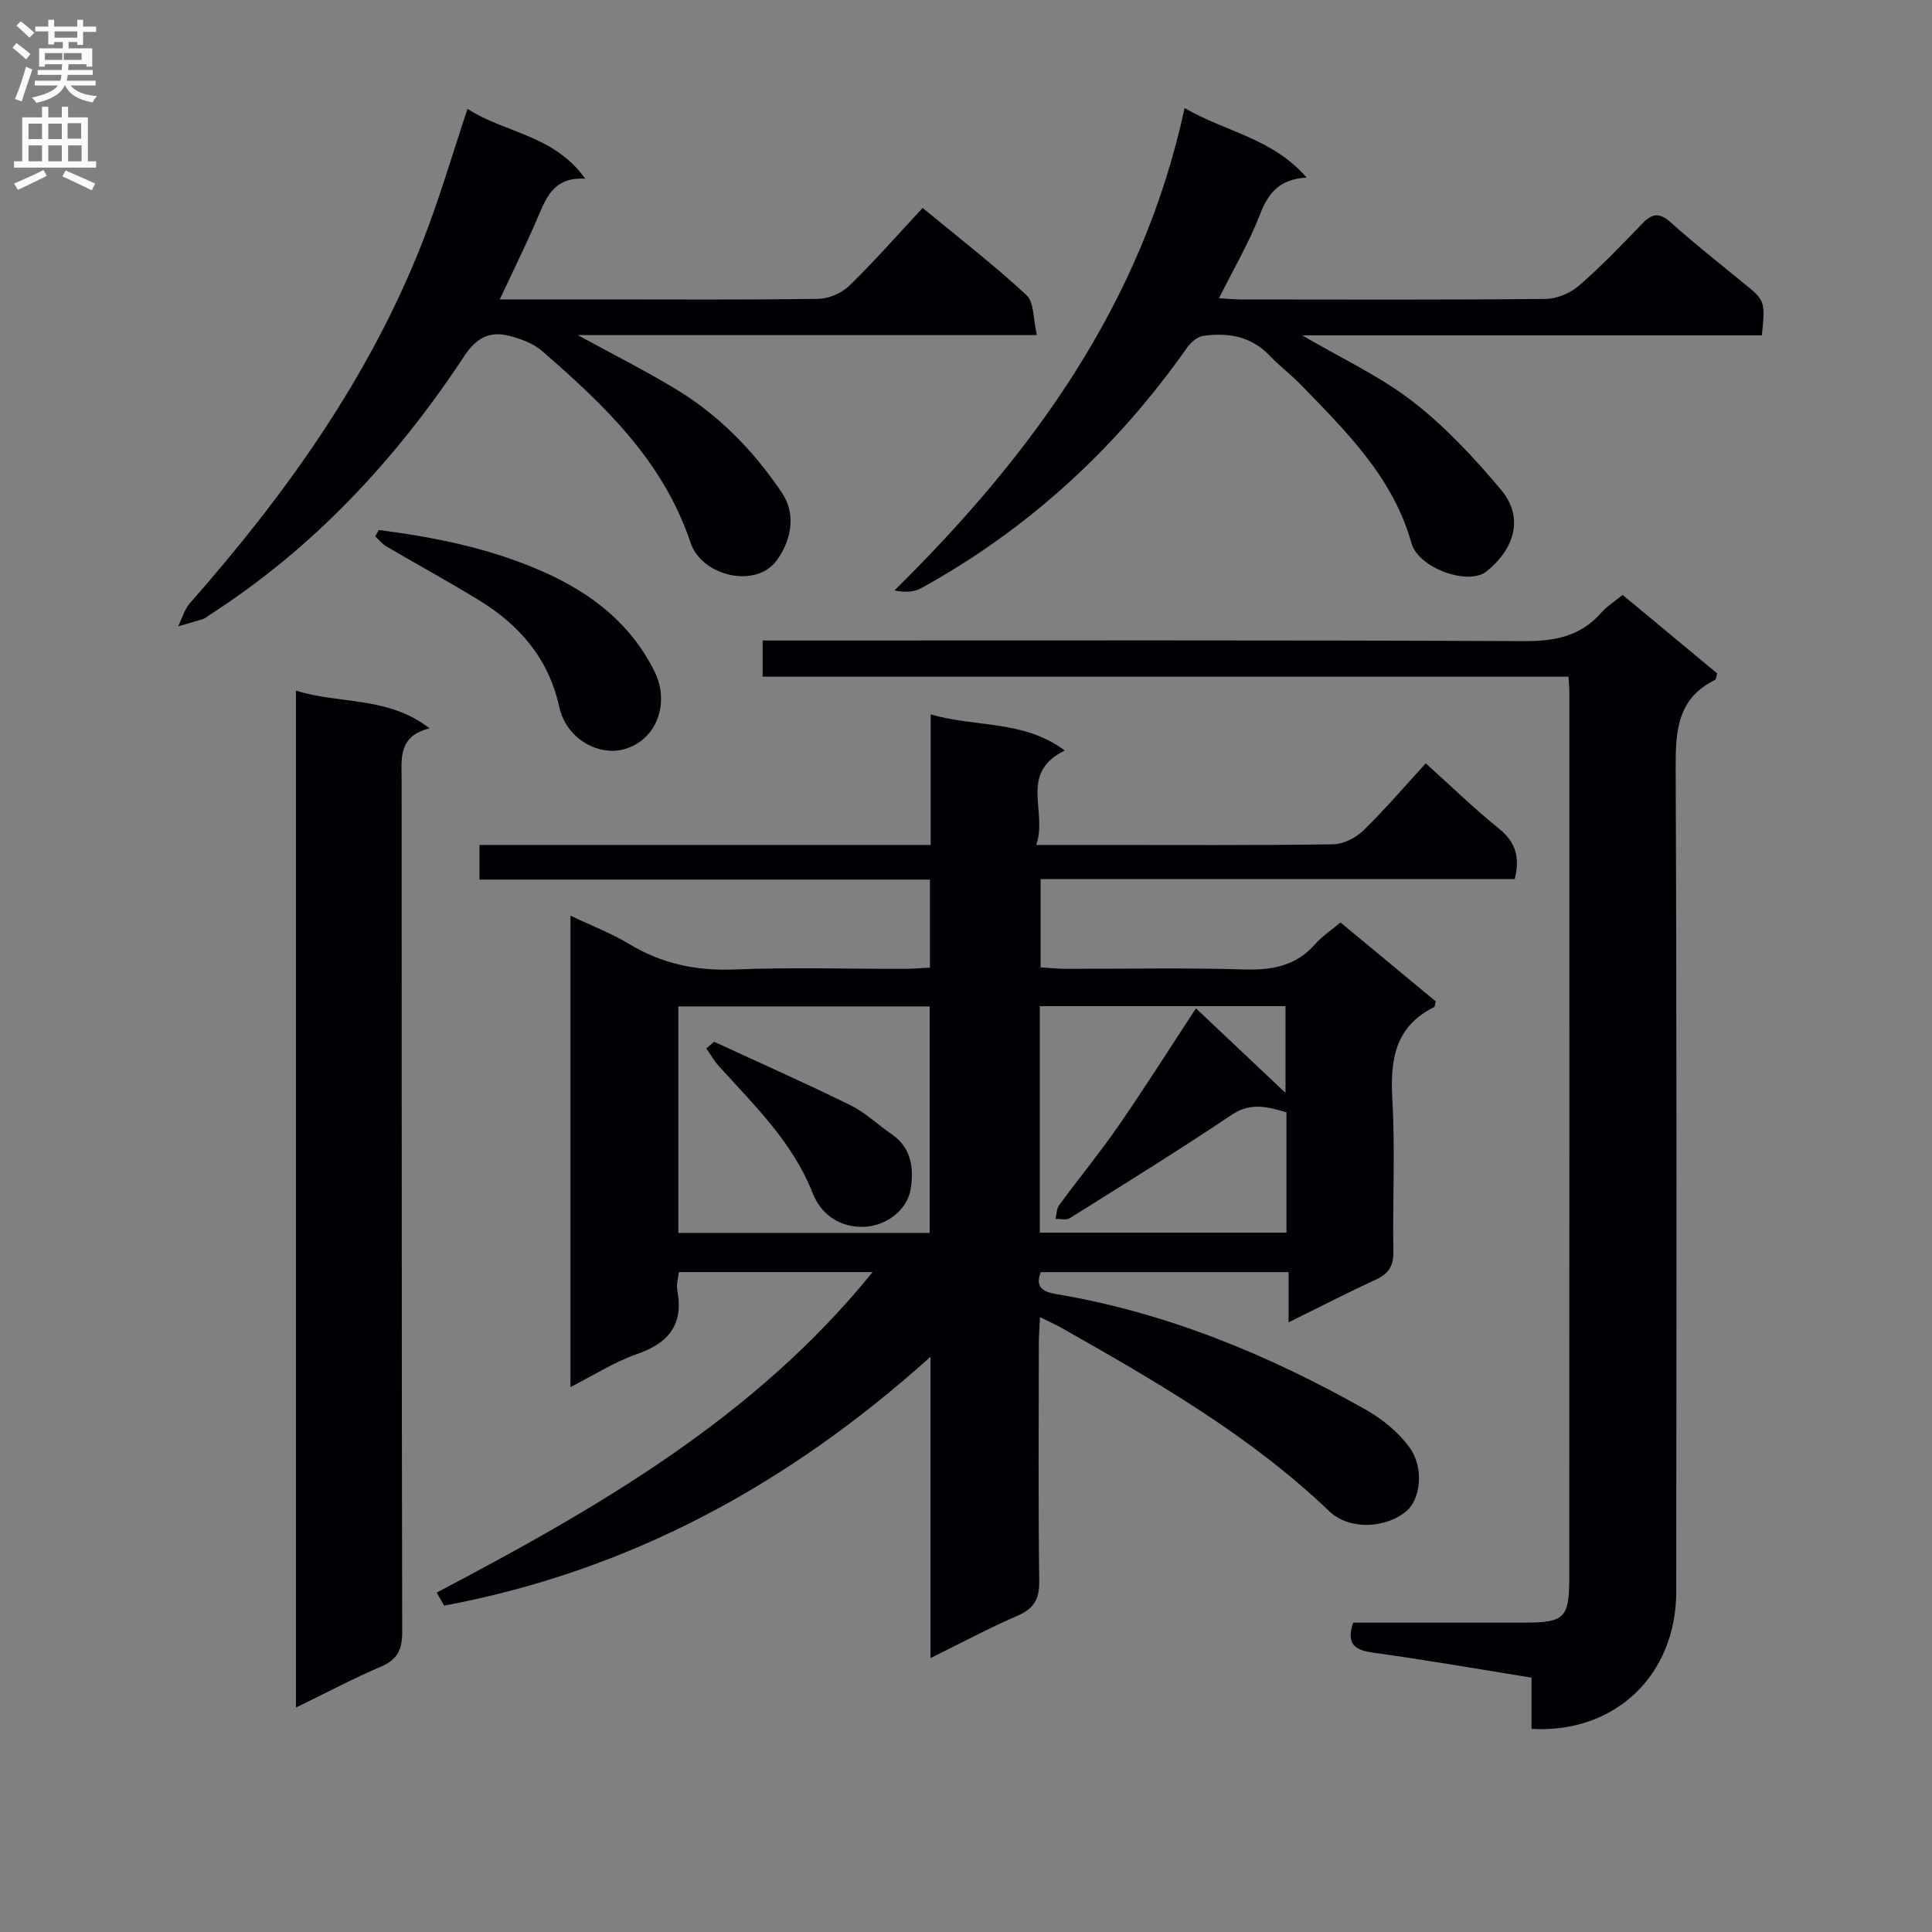 <svg enable-background="new 0 0 400 400" viewBox="0 0 400 400" xmlns="http://www.w3.org/2000/svg"><rect x="0" y="0" width="400" height="400" fill="#808080" stroke="none"/><g fill="#010105"><path d="m192.65 343.29c0-20.91 0-40.98 0-62.38-29.71 26.73-62.67 44.41-100.69 51.52-.52-.9-1.04-1.8-1.55-2.7 33.35-17.55 65.87-36.2 90.25-66.36-13.39 0-26.59 0-40.12 0-.12 1.23-.54 2.56-.31 3.77 1.34 7.11-1.8 10.94-8.41 13.23-4.62 1.6-8.85 4.34-13.71 6.81 0-32.68 0-64.74 0-97.6 4.29 2.04 8.42 3.62 12.16 5.87 6.79 4.1 13.91 5.59 21.84 5.27 11.65-.47 23.33-.11 34.99-.13 1.78 0 3.57-.16 5.44-.25 0-6.24 0-11.99 0-18.23-31.2 0-62.11 0-93.27 0 0-2.55 0-4.61 0-7.17h93.42c0-9.07 0-17.67 0-27.03 9.44 2.72 19.29 1.13 27.76 7.48-9.63 4.67-3.46 12.68-5.91 19.55h12.44c16.33 0 32.66.1 48.99-.13 2.13-.03 4.69-1.31 6.26-2.83 4.5-4.38 8.6-9.18 12.96-13.94 5.26 4.74 10.03 9.39 15.2 13.55 3.47 2.8 4.31 5.96 3.22 10.41-32.62 0-65.22 0-98.17 0v18.28c1.6.1 3.35.29 5.09.3 12.33.03 24.67-.24 36.99.13 5.83.17 10.79-.68 14.78-5.25 1.41-1.61 3.27-2.82 5.23-4.48 6.6 5.47 13.21 10.94 19.71 16.33-.16.61-.14 1.12-.33 1.21-8.13 4.03-9.1 10.93-8.64 19.13.6 10.46.04 20.99.21 31.49.05 2.93-.94 4.55-3.57 5.76-5.84 2.69-11.55 5.64-18.12 8.88 0-3.91 0-6.97 0-10.4-17.46 0-34.34 0-51.32 0-1.16 3.02.33 4.06 3.13 4.53 22.89 3.83 43.99 12.57 64.07 23.89 3.47 1.95 6.87 4.7 9.17 7.9 3.07 4.25 2.23 10.73-.63 13.14-4.31 3.64-11.86 4-15.99.05-16.42-15.7-35.89-26.88-55.44-37.97-1.26-.71-2.6-1.3-4.45-2.22-.1 2.08-.25 3.65-.25 5.23-.02 16.5-.13 33 .08 49.49.05 3.75-1.16 5.66-4.54 7.12-5.76 2.48-11.3 5.46-17.97 8.75zm-.17-88.03c0-15.86 0-31.38 0-46.89-17.55 0-34.75 0-52.04 0v46.89zm73.87-24.97c-3.88-1.11-7.35-2.15-11.34.52-11.01 7.39-22.3 14.36-33.54 21.41-.73.46-1.95.11-2.95.14.25-.97.23-2.13.78-2.87 4.03-5.48 8.36-10.75 12.23-16.34 5.45-7.89 10.58-16 16.08-24.38 6.53 6.16 12.87 12.15 18.54 17.5 0-5.04 0-11.53 0-17.95-17.2 0-33.95 0-50.87 0v46.88h51.07c0-8.5 0-16.61 0-24.91z"/><path d="m335.95 123.17c6.74 5.6 13.23 10.98 19.57 16.25-.22.75-.21 1.23-.4 1.33-7.86 3.83-8.22 10.57-8.19 18.3.25 56.82.15 113.64.12 170.47-.01 17.28-12.63 29.4-29.96 28.43 0-3.39 0-6.81 0-10.61-11.19-1.8-21.94-3.68-32.75-5.17-3.76-.52-5.67-1.65-4.2-6.22h35.18c8.56 0 9.57-.84 9.58-9.3.04-61.15.02-122.31.02-183.46 0-.82-.09-1.63-.18-3.09-55.64 0-111.16 0-166.85 0 0-2.73 0-4.8 0-7.49h6.63c50.32 0 100.65-.1 150.97.13 6.4.03 11.74-.98 16.05-5.9 1.08-1.25 2.54-2.15 4.41-3.67z"/><path d="m61.27 142.98c9.03 2.86 18.93 1.08 27.67 7.81-6.58 1.64-5.79 6.3-5.79 10.79.04 58.78-.01 117.57.12 176.35.01 3.72-1.05 5.69-4.45 7.15-5.76 2.47-11.32 5.42-17.55 8.45 0-70.38 0-140.16 0-210.55z"/><path d="m96.8 22.53c7.69 5.03 17.89 5.36 24.36 14.46-6.87-.37-8.22 4.37-10.12 8.74-2.3 5.29-4.86 10.46-7.57 16.26h20.96c14.99 0 29.99.11 44.98-.12 2.18-.03 4.85-1.17 6.41-2.69 5.23-5.09 10.05-10.6 15.21-16.13 7.83 6.47 14.94 11.96 21.49 18.05 1.61 1.5 1.37 4.97 2.16 8.28-32.12 0-63.15 0-95.05 0 7.52 4.12 14.27 7.5 20.68 11.42 8.77 5.37 15.82 12.68 21.56 21.19 3 4.45 1.99 9.78-1.01 13.97-4.32 6.03-15.58 3.32-17.88-3.58-5.64-16.9-17.85-28.53-30.73-39.69-1.89-1.64-4.59-2.62-7.08-3.22-3.9-.93-6.63.58-9.02 4.21-14.06 21.33-31.16 39.76-52.81 53.67-.42.27-.8.65-1.26.8-1.72.55-3.47 1.03-5.21 1.53.81-1.62 1.31-3.51 2.47-4.82 19.8-22.48 37.07-46.59 48.1-74.67 3.49-8.86 6.15-18.08 9.36-27.66z"/><path d="m364.78 69.44c-31.69 0-63.1 0-95.16 0 8.15 4.78 16.14 8.47 22.91 13.72 6.75 5.23 12.72 11.66 18.24 18.24 4.99 5.95 2.51 12.51-3.02 16.92-3.72 2.97-14.06-.66-15.51-5.83-3.83-13.65-13.45-23.07-22.82-32.74-2.08-2.15-4.5-3.97-6.57-6.13-3.84-4.03-8.63-4.8-13.75-4.08-1.21.17-2.56 1.35-3.33 2.44-14.6 20.75-32.79 37.52-55.03 49.79-1.48.82-3.36.92-5.55.48 28.56-28.21 51.32-59.37 60.07-99.88 8.37 4.91 18.15 6.19 25.26 14.39-5.66.33-7.96 3.24-9.65 7.63-2.25 5.83-5.46 11.28-8.49 17.35 1.8.11 3.21.26 4.62.26 21 .02 41.99.1 62.99-.11 2.34-.02 5.12-1.19 6.91-2.74 4.65-4.03 8.92-8.5 13.2-12.94 2.05-2.13 3.57-2.16 5.82-.15 4.84 4.32 9.93 8.36 14.96 12.47 4.58 3.72 4.61 3.69 3.9 10.91z"/><path d="m78.42 109.73c11.79 1.52 23.33 3.84 34.35 8.78 9.9 4.44 17.9 10.73 22.78 20.6 2.99 6.05.79 13.6-5.8 15.85-5.52 1.89-12.49-1.89-13.95-8.55-2.2-10.02-8.16-16.93-16.53-22.08-6.35-3.9-12.91-7.46-19.34-11.24-.85-.5-1.5-1.36-2.24-2.05.23-.44.48-.87.73-1.31z"/><path d="m147.85 215.68c9.43 4.36 18.93 8.57 28.25 13.16 3.08 1.52 5.66 4.04 8.53 6 4.18 2.85 4.61 7.3 3.89 11.44-.81 4.64-5.67 7.99-10.65 7.72-4.46-.25-7.92-2.67-9.66-7.08-4.12-10.47-12.07-18.1-19.39-26.21-.99-1.1-1.73-2.42-2.59-3.64.54-.47 1.08-.93 1.62-1.39z"/></g><path d="m2.6 9.9.8-1c.9.7 1.9 1.4 2.9 2.3l-.9 1.1c-1.1-1-2-1.8-2.8-2.4zm.5 10.6c.9-2.1 1.6-4.3 2.3-6.7.4.2.8.4 1.3.6-.7 2.1-1.5 4.3-2.2 6.6zm.3-15.2.9-.9c1 .8 2 1.6 2.8 2.4l-1 1c-.9-.9-1.8-1.7-2.7-2.5zm12.6-1.2h1.2v1.4h2.7v1.1h-2.7v2.7h-1.2v-.6h-1.8v1.3h4.9v3.8h-1.2v-.5h-3.7c0 .4-.1.9-.1 1.2h5.1v1h-5.2c0 .5-.1.9-.2 1.2h6v1h-5.2c1.1 1.3 2.9 2 5.5 2.2-.4.4-.7.8-.9 1.3-2.9-.5-4.8-1.6-5.7-3.5h-.1c-.8 1.7-2.7 2.9-5.9 3.6-.2-.4-.6-.8-.9-1.1 2.8-.6 4.6-1.4 5.4-2.5h-4.8v-1h5.3c.1-.3.2-.7.2-1.2h-4.9v-1h5c0-.4 0-.8.1-1.2h-3.6v.5h-1.2v-3.8h4.9v-1.3h-1.8v.5h-1.2v-2.7h-2.7v-1h2.7v-1.4h1.2v1.4h4.8zm-6.7 8.3h3.6c0-.4 0-.9 0-1.4h-3.6zm1.9-4.6h4.8v-1.3h-4.7v1.3zm6.7 3.2h-4.7v1.4h3.7v-1.4z" fill="#fbfafa"/><path d="m8.7 22.1h1.3v2.2h2.8v-2.2h1.3v2.2h4.1v9.1h1.7v1.3h-17v-1.3h1.7v-9.1h4.1zm.3 13.1.7 1.2c-1.8.9-3.8 1.9-6 2.9-.2-.4-.5-.8-.8-1.3 2.3-1 4.4-1.9 6.1-2.8zm-3.1-6.4h2.8v-3.2h-2.8zm0 4.6h2.8v-3.3h-2.8zm4.1-4.6h2.8v-3.2h-2.8zm0 4.6h2.8v-3.3h-2.8zm3.6 1.9c2.1.9 4.1 1.8 6.1 2.7l-.7 1.4c-2.2-1.1-4.2-2-6.1-2.9zm3.2-9.8h-2.8v3.2h2.8v-3.1zm-2.7 7.9h2.8v-3.3h-2.8z" fill="#fbfafa"/></svg>